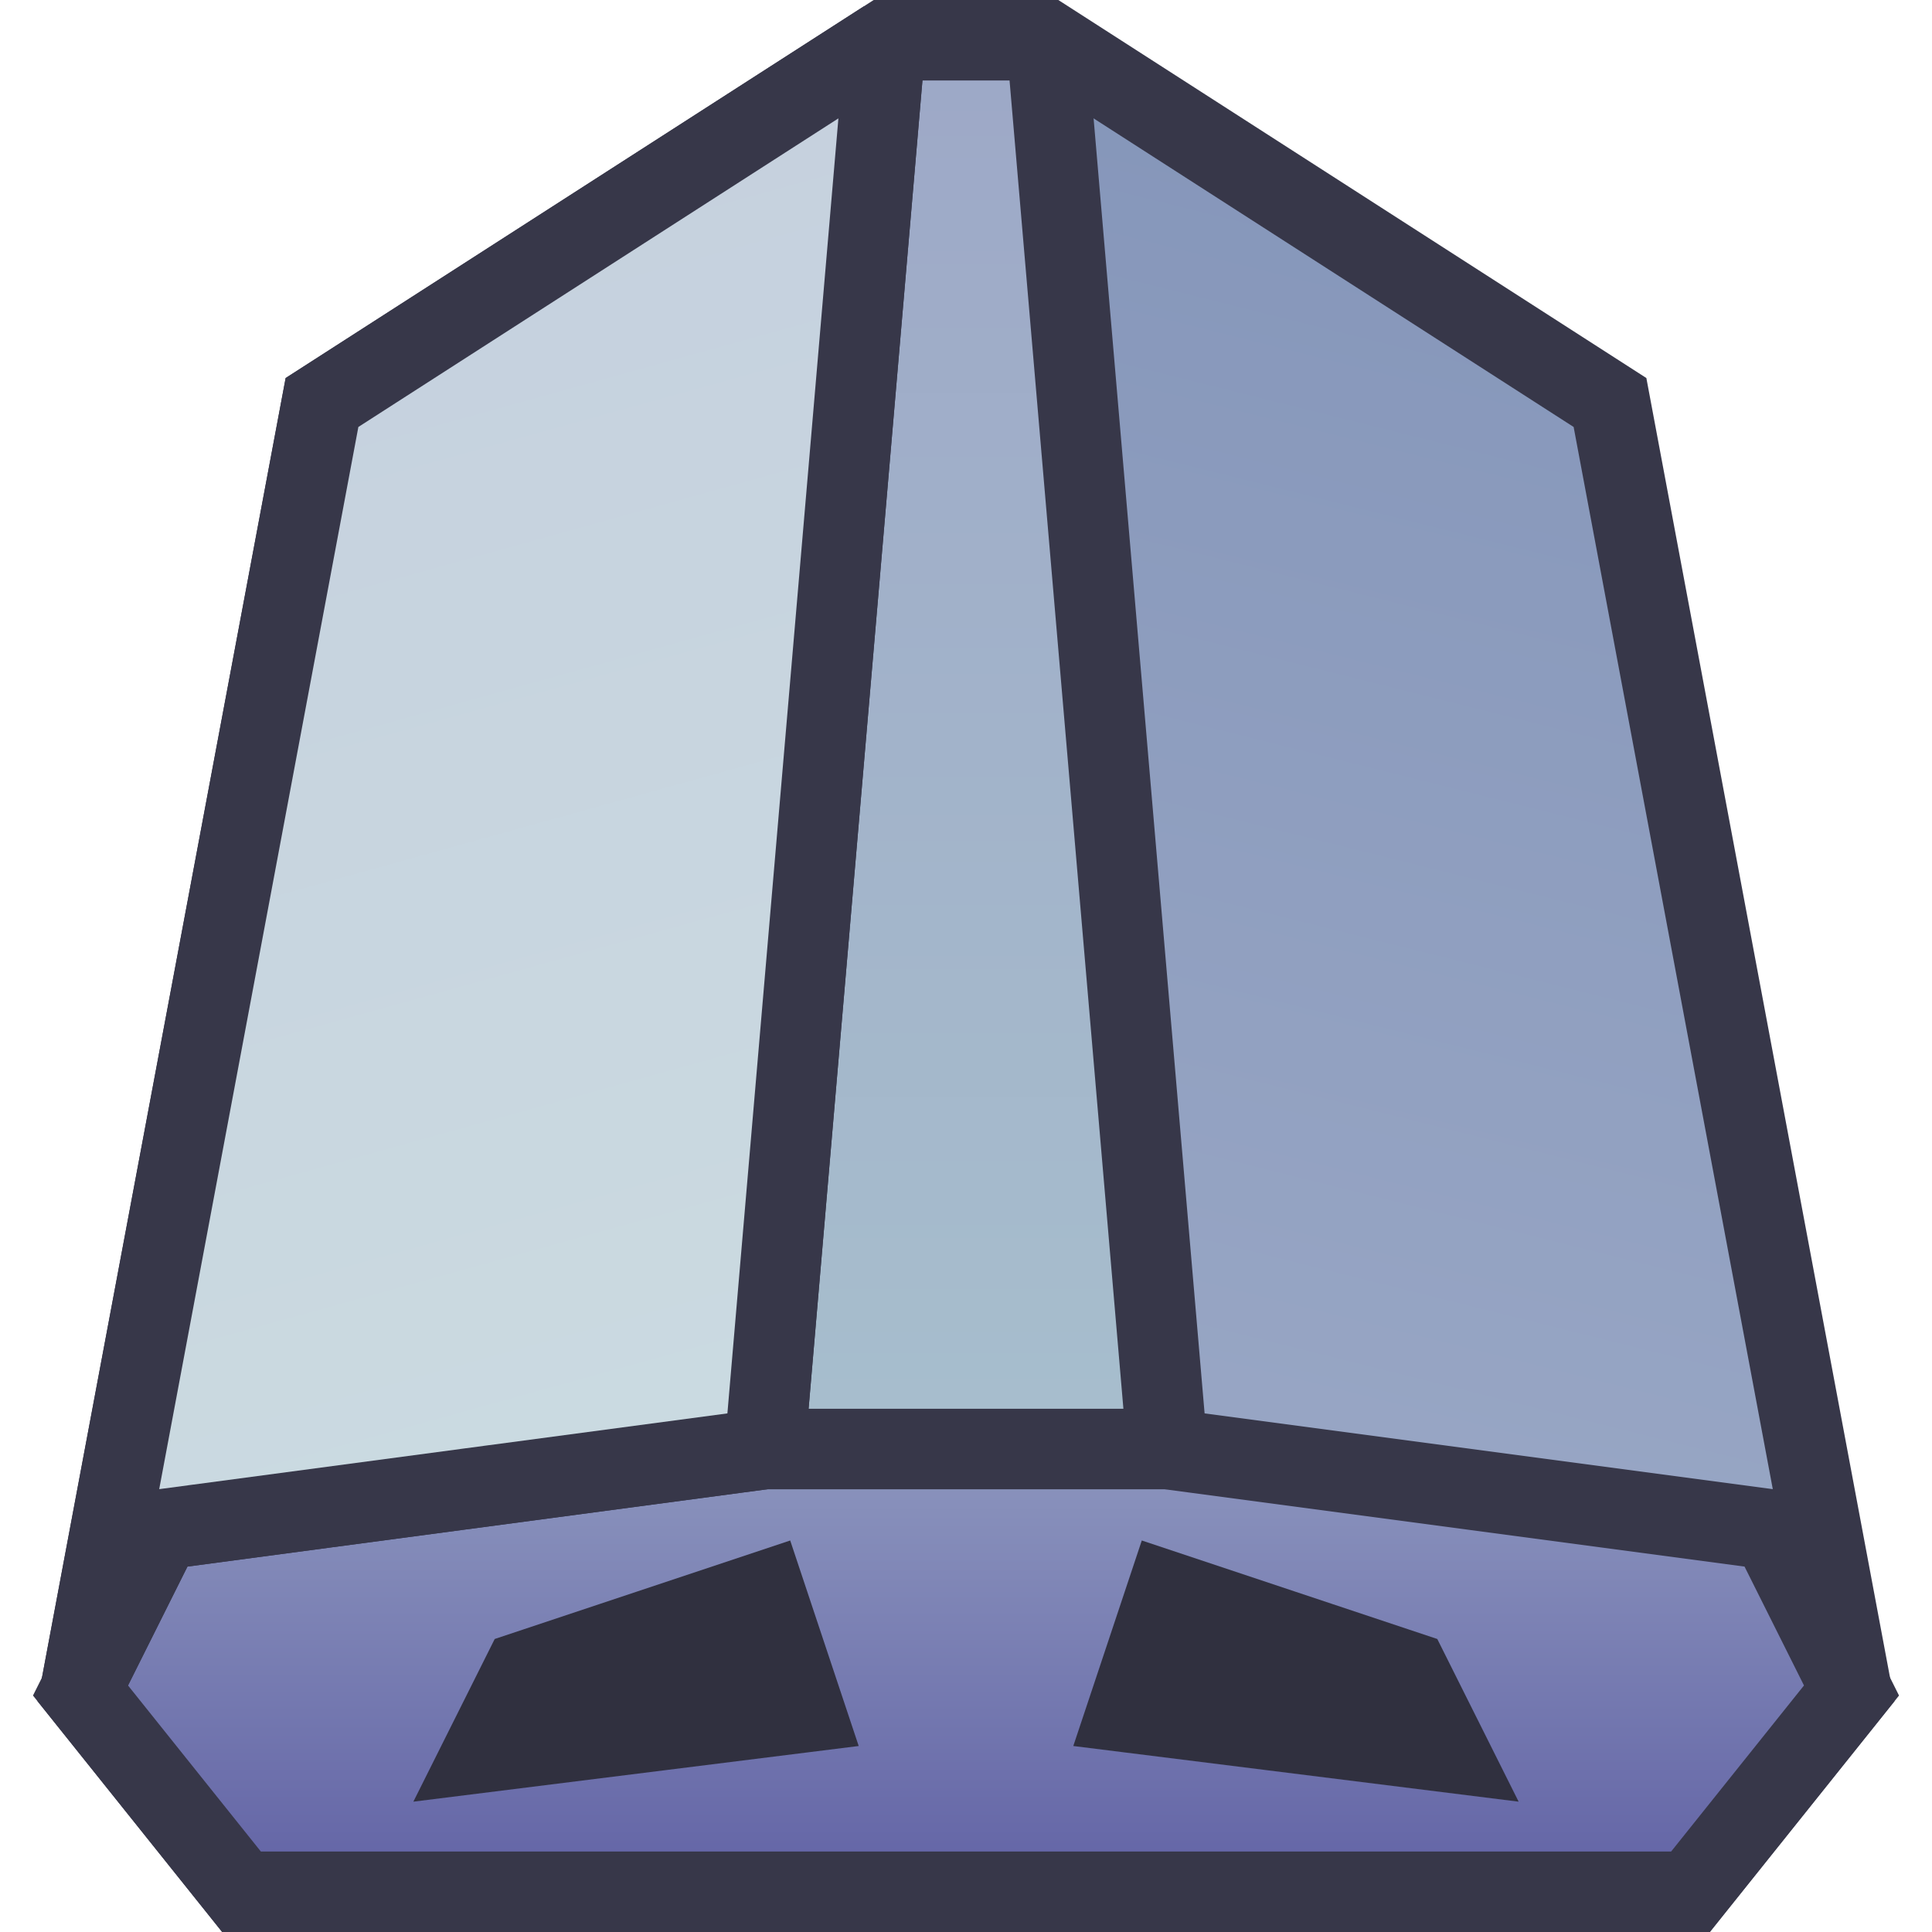 <?xml version="1.0" encoding="UTF-8" standalone="no"?>
<!-- Created with Inkscape (http://www.inkscape.org/) -->

<svg
   xmlns:dc="http://purl.org/dc/elements/1.1/"
   xmlns:cc="http://creativecommons.org/ns#"
   xmlns:rdf="http://www.w3.org/1999/02/22-rdf-syntax-ns#"
   xmlns:svg="http://www.w3.org/2000/svg"
   xmlns="http://www.w3.org/2000/svg"
   xmlns:xlink="http://www.w3.org/1999/xlink"
   xmlns:sodipodi="http://sodipodi.sourceforge.net/DTD/sodipodi-0.dtd"
   xmlns:inkscape="http://www.inkscape.org/namespaces/inkscape"
   width="48"
   height="48"
   id="svg2"
   sodipodi:version="0.32"
   inkscape:version="0.48.1 "
   version="1.0"
   sodipodi:docname="player.svg"
   inkscape:output_extension="org.inkscape.output.svg.inkscape"
   inkscape:export-filename="C:\Users\djc\Code\ld22\src\net\noiseinstitute\ld22\game\Player.png"
   inkscape:export-xdpi="90"
   inkscape:export-ydpi="90">
  <defs
     id="defs4">
    <linearGradient
       id="linearGradient3214">
      <stop
         style="stop-color:#8495b9;stop-opacity:1;"
         offset="0"
         id="stop3216" />
      <stop
         style="stop-color:#99a7c5;stop-opacity:1;"
         offset="1"
         id="stop3218" />
    </linearGradient>
    <linearGradient
       id="linearGradient3206">
      <stop
         style="stop-color:#9da8c7;stop-opacity:1;"
         offset="0"
         id="stop3208" />
      <stop
         style="stop-color:#a7becd;stop-opacity:1;"
         offset="1"
         id="stop3210" />
    </linearGradient>
    <linearGradient
       id="linearGradient3198">
      <stop
         style="stop-color:#c5d0de;stop-opacity:1;"
         offset="0"
         id="stop3200" />
      <stop
         style="stop-color:#cbdbe1;stop-opacity:1;"
         offset="1"
         id="stop3202" />
    </linearGradient>
    <linearGradient
       id="linearGradient3190">
      <stop
         style="stop-color:#909ac0;stop-opacity:1;"
         offset="0"
         id="stop3192" />
      <stop
         style="stop-color:#5e5ea3;stop-opacity:1;"
         offset="1"
         id="stop3194" />
    </linearGradient>
    <inkscape:perspective
       sodipodi:type="inkscape:persp3d"
       inkscape:vp_x="0 : 526.18109 : 1"
       inkscape:vp_y="0 : 1000 : 0"
       inkscape:vp_z="744.09448 : 526.18109 : 1"
       inkscape:persp3d-origin="372.04724 : 350.78739 : 1"
       id="perspective10" />
    <linearGradient
       inkscape:collect="always"
       xlink:href="#linearGradient3190"
       id="linearGradient3196"
       x1="1"
       y1="35"
       x2="1"
       y2="48"
       gradientUnits="userSpaceOnUse" />
    <linearGradient
       inkscape:collect="always"
       xlink:href="#linearGradient3198"
       id="linearGradient3204"
       x1="10"
       y1="2"
       x2="20"
       y2="38"
       gradientUnits="userSpaceOnUse" />
    <linearGradient
       inkscape:collect="always"
       xlink:href="#linearGradient3206"
       id="linearGradient3212"
       x1="24"
       y1="1"
       x2="24"
       y2="36"
       gradientUnits="userSpaceOnUse" />
    <linearGradient
       inkscape:collect="always"
       xlink:href="#linearGradient3214"
       id="linearGradient3220"
       x1="38"
       y1="2"
       x2="29"
       y2="38"
       gradientUnits="userSpaceOnUse" />
    <linearGradient
       inkscape:collect="always"
       xlink:href="#linearGradient3190-7"
       id="linearGradient3196-1"
       x1="1"
       y1="35"
       x2="1"
       y2="48"
       gradientUnits="userSpaceOnUse" />
    <linearGradient
       id="linearGradient3190-7">
      <stop
         style="stop-color:#909ac0;stop-opacity:1;"
         offset="0"
         id="stop3192-4" />
      <stop
         style="stop-color:#5e5ea3;stop-opacity:1;"
         offset="1"
         id="stop3194-0" />
    </linearGradient>
  </defs>
  <sodipodi:namedview
     id="base"
     pagecolor="#ffffff"
     bordercolor="#666666"
     borderopacity="1.0"
     gridtolerance="10000"
     guidetolerance="10"
     objecttolerance="10"
     inkscape:pageopacity="0.0"
     inkscape:pageshadow="2"
     inkscape:zoom="8"
     inkscape:cx="41.625415"
     inkscape:cy="23.480186"
     inkscape:document-units="px"
     inkscape:current-layer="layer1"
     showgrid="true"
     inkscape:window-width="1920"
     inkscape:window-height="1138"
     inkscape:window-x="-8"
     inkscape:window-y="-8"
     inkscape:window-maximized="1">
    <inkscape:grid
       type="xygrid"
       id="grid2383"
       visible="true"
       enabled="true"
       empspacing="4" />
  </sodipodi:namedview>
  <g
     inkscape:label="Layer 1"
     inkscape:groupmode="layer"
     id="layer1">
    <path
       style="fill:url(#linearGradient3220);fill-opacity:1;stroke:#373749;stroke-width:2;stroke-miterlimit:4;stroke-opacity:1"
       d="M 22,1 L 8,10 L 2,42 L 6,47 L 42,47 L 46,42 L 40,10 L 26,1 L 22,1 z"
       id="rect2395"
       sodipodi:nodetypes="ccccccccc" />
    <path
       style="fill:url(#linearGradient3196);fill-opacity:1;stroke:#373749;stroke-width:2;stroke-miterlimit:4;stroke-opacity:1"
       d="M 2,42 L 4,38 L 19,36 L 29,36 L 44,38 L 46,42 L 42,47 L 6,47 L 2,42 z"
       id="rect2392"
       sodipodi:nodetypes="ccccccccc" />
    <path
       style="fill:url(#linearGradient3212);fill-opacity:1;stroke:#373749;stroke-width:2;stroke-linejoin:bevel;stroke-miterlimit:4;stroke-opacity:1"
       d="M 22,1 L 26,1 L 29,36 L 19,36 L 22,1 z"
       id="rect2400"
       sodipodi:nodetypes="ccccc" />
    <path
       style="fill:url(#linearGradient3204);fill-opacity:1;stroke:#373749;stroke-width:2;stroke-linejoin:miter;stroke-miterlimit:2.1;stroke-opacity:1"
       d="M 8,10 L 22,1 L 19,36 L 4,38 L 2,42 L 8,10 z"
       id="rect3187"
       sodipodi:nodetypes="cccccc" />
    <path
       inkscape:connector-curvature="0"
       style="fill:#30303f;fill-opacity:1;stroke:#30303f;stroke-width:2;stroke-miterlimit:4;stroke-opacity:1"
       d="m 13,41.538 6,-2 1,3 -8,1 z"
       id="rect2392-9"
       sodipodi:nodetypes="ccccc" />
    <path
       sodipodi:nodetypes="ccccc"
       id="path3806"
       d="m 35,41.538 -6,-2 -1,3 8,1 z"
       style="fill:#30303f;fill-opacity:1;stroke:#30303f;stroke-width:2;stroke-miterlimit:4;stroke-opacity:1"
       inkscape:connector-curvature="0" />
  </g>
</svg>

